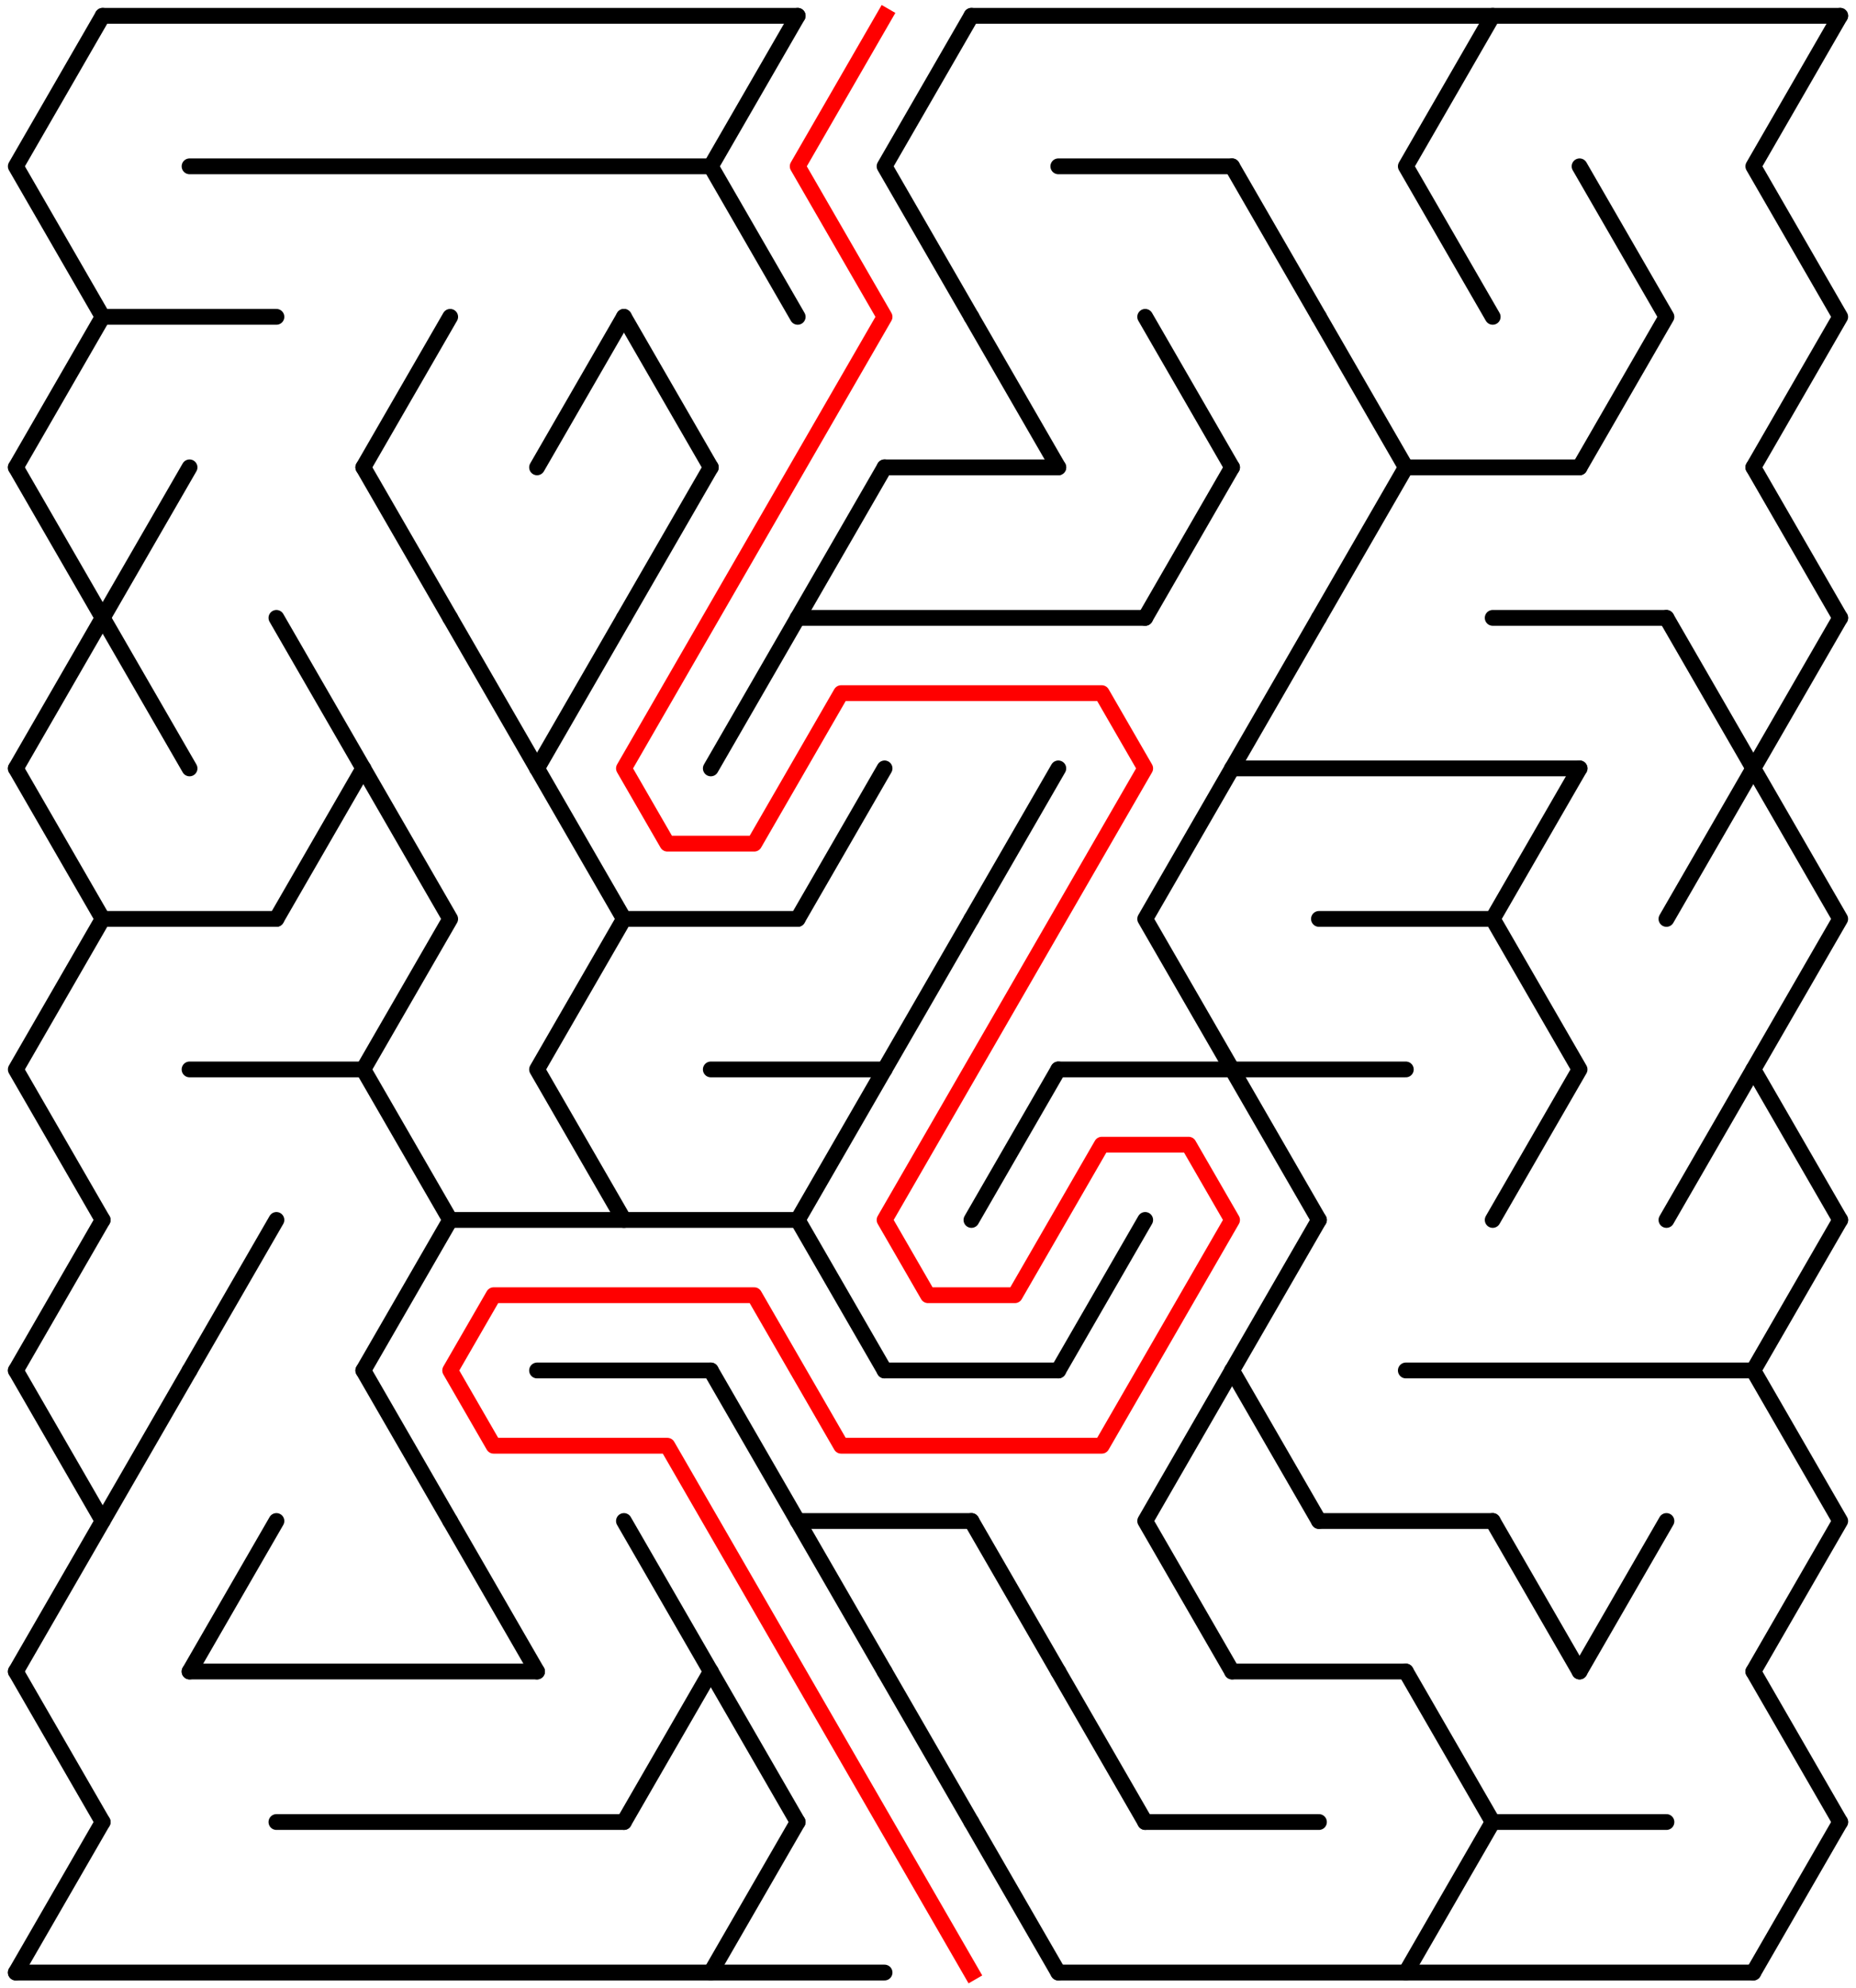 ﻿<?xml version="1.0" encoding="utf-8" standalone="no"?>
<!DOCTYPE svg PUBLIC "-//W3C//DTD SVG 1.1//EN" "http://www.w3.org/Graphics/SVG/1.1/DTD/svg11.dtd">
<svg width="235" height="251.683" version="1.1" xmlns="http://www.w3.org/2000/svg">
  <title>20 by 13 delta maze</title>
  <g fill="none" stroke="#000000" stroke-width="2" stroke-linecap="round" stroke-linejoin="round">
    <line x1="13" y1="2" x2="101" y2="2" />
    <line x1="123" y1="2" x2="233" y2="2" />
    <line x1="24" y1="21.053" x2="90" y2="21.053" />
    <line x1="134" y1="21.053" x2="156" y2="21.053" />
    <line x1="13" y1="40.105" x2="35" y2="40.105" />
    <line x1="112" y1="59.158" x2="134" y2="59.158" />
    <line x1="178" y1="59.158" x2="200" y2="59.158" />
    <line x1="101" y1="78.21" x2="145" y2="78.21" />
    <line x1="189" y1="78.21" x2="211" y2="78.21" />
    <line x1="156" y1="97.263" x2="200" y2="97.263" />
    <line x1="13" y1="116.315" x2="35" y2="116.315" />
    <line x1="79" y1="116.315" x2="101" y2="116.315" />
    <line x1="167" y1="116.315" x2="189" y2="116.315" />
    <line x1="24" y1="135.368" x2="46" y2="135.368" />
    <line x1="90" y1="135.368" x2="112" y2="135.368" />
    <line x1="134" y1="135.368" x2="178" y2="135.368" />
    <line x1="57" y1="154.42" x2="101" y2="154.42" />
    <line x1="68" y1="173.473" x2="90" y2="173.473" />
    <line x1="112" y1="173.473" x2="134" y2="173.473" />
    <line x1="178" y1="173.473" x2="222" y2="173.473" />
    <line x1="101" y1="192.526" x2="123" y2="192.526" />
    <line x1="167" y1="192.526" x2="189" y2="192.526" />
    <line x1="24" y1="211.578" x2="68" y2="211.578" />
    <line x1="156" y1="211.578" x2="178" y2="211.578" />
    <line x1="35" y1="230.631" x2="79" y2="230.631" />
    <line x1="145" y1="230.631" x2="167" y2="230.631" />
    <line x1="189" y1="230.631" x2="211" y2="230.631" />
    <line x1="2" y1="249.683" x2="112" y2="249.683" />
    <line x1="134" y1="249.683" x2="222" y2="249.683" />
    <polyline points="13,2 2,21.053 13,40.105 2,59.158" />
    <line x1="2" y1="59.158" x2="13" y2="78.21" />
    <line x1="13" y1="78.21" x2="2" y2="97.263" />
    <polyline points="2,97.263 13,116.315 2,135.368 13,154.42" />
    <line x1="13" y1="154.42" x2="2" y2="173.473" />
    <polyline points="2,173.473 13,192.526 2,211.578" />
    <line x1="2" y1="211.578" x2="13" y2="230.631" />
    <line x1="13" y1="230.631" x2="2" y2="249.683" />
    <line x1="24" y1="59.158" x2="13" y2="78.21" />
    <line x1="13" y1="78.21" x2="24" y2="97.263" />
    <line x1="24" y1="173.473" x2="13" y2="192.526" />
    <line x1="35" y1="154.42" x2="24" y2="173.473" />
    <line x1="35" y1="192.526" x2="24" y2="211.578" />
    <line x1="35" y1="78.21" x2="46" y2="97.263" />
    <line x1="46" y1="97.263" x2="35" y2="116.315" />
    <line x1="57" y1="40.105" x2="46" y2="59.158" />
    <line x1="46" y1="59.158" x2="57" y2="78.21" />
    <polyline points="46,97.263 57,116.315 46,135.368 57,154.42" />
    <line x1="57" y1="154.42" x2="46" y2="173.473" />
    <line x1="46" y1="173.473" x2="57" y2="192.526" />
    <line x1="57" y1="78.21" x2="68" y2="97.263" />
    <line x1="57" y1="192.526" x2="68" y2="211.578" />
    <line x1="79" y1="40.105" x2="68" y2="59.158" />
    <line x1="79" y1="78.21" x2="68" y2="97.263" />
    <polyline points="68,97.263 79,116.315 68,135.368 79,154.42" />
    <line x1="79" y1="40.105" x2="90" y2="59.158" />
    <line x1="90" y1="59.158" x2="79" y2="78.21" />
    <line x1="79" y1="192.526" x2="90" y2="211.578" />
    <line x1="90" y1="211.578" x2="79" y2="230.631" />
    <polyline points="101,2 90,21.053 101,40.105" />
    <line x1="101" y1="78.21" x2="90" y2="97.263" />
    <line x1="90" y1="173.473" x2="101" y2="192.526" />
    <line x1="90" y1="211.578" x2="101" y2="230.631" />
    <line x1="101" y1="230.631" x2="90" y2="249.683" />
    <line x1="112" y1="59.158" x2="101" y2="78.21" />
    <line x1="112" y1="97.263" x2="101" y2="116.315" />
    <line x1="112" y1="135.368" x2="101" y2="154.42" />
    <line x1="101" y1="154.42" x2="112" y2="173.473" />
    <line x1="101" y1="192.526" x2="112" y2="211.578" />
    <polyline points="123,2 112,21.053 123,40.105" />
    <line x1="123" y1="116.315" x2="112" y2="135.368" />
    <line x1="112" y1="211.578" x2="123" y2="230.631" />
    <line x1="123" y1="40.105" x2="134" y2="59.158" />
    <line x1="134" y1="97.263" x2="123" y2="116.315" />
    <line x1="134" y1="135.368" x2="123" y2="154.42" />
    <line x1="123" y1="192.526" x2="134" y2="211.578" />
    <line x1="123" y1="230.631" x2="134" y2="249.683" />
    <line x1="145" y1="154.42" x2="134" y2="173.473" />
    <line x1="134" y1="211.578" x2="145" y2="230.631" />
    <line x1="145" y1="40.105" x2="156" y2="59.158" />
    <line x1="156" y1="59.158" x2="145" y2="78.21" />
    <polyline points="156,97.263 145,116.315 156,135.368" />
    <polyline points="156,173.473 145,192.526 156,211.578" />
    <line x1="156" y1="21.053" x2="167" y2="40.105" />
    <line x1="167" y1="78.21" x2="156" y2="97.263" />
    <line x1="156" y1="135.368" x2="167" y2="154.42" />
    <line x1="167" y1="154.42" x2="156" y2="173.473" />
    <line x1="156" y1="173.473" x2="167" y2="192.526" />
    <line x1="167" y1="40.105" x2="178" y2="59.158" />
    <line x1="178" y1="59.158" x2="167" y2="78.21" />
    <polyline points="189,2 178,21.053 189,40.105" />
    <line x1="178" y1="211.578" x2="189" y2="230.631" />
    <line x1="189" y1="230.631" x2="178" y2="249.683" />
    <polyline points="200,97.263 189,116.315 200,135.368 189,154.42" />
    <line x1="189" y1="192.526" x2="200" y2="211.578" />
    <polyline points="200,21.053 211,40.105 200,59.158" />
    <line x1="211" y1="192.526" x2="200" y2="211.578" />
    <line x1="211" y1="78.21" x2="222" y2="97.263" />
    <line x1="222" y1="97.263" x2="211" y2="116.315" />
    <line x1="222" y1="135.368" x2="211" y2="154.42" />
    <polyline points="233,2 222,21.053 233,40.105 222,59.158" />
    <line x1="222" y1="59.158" x2="233" y2="78.21" />
    <line x1="233" y1="78.21" x2="222" y2="97.263" />
    <polyline points="222,97.263 233,116.315 222,135.368 233,154.42" />
    <line x1="233" y1="154.42" x2="222" y2="173.473" />
    <polyline points="222,173.473 233,192.526 222,211.578" />
    <line x1="222" y1="211.578" x2="233" y2="230.631" />
    <line x1="233" y1="230.631" x2="222" y2="249.683" />
  </g>
  <polyline fill="none" stroke="#ff0000" stroke-width="2" stroke-linecap="square" stroke-linejoin="round" points="112,2 101,21.053 112,40.105 79,97.263 84.5,106.789 95.5,106.789 106.5,87.737 139.5,87.737 145,97.263 112,154.42 117.5,163.947 128.5,163.947 139.5,144.894 150.5,144.894 156,154.42 139.5,182.999 106.5,182.999 95.5,163.947 62.5,163.947 57,173.473 62.5,182.999 84.5,182.999 123,249.683" />
  <type>Rectangular</type>
</svg>